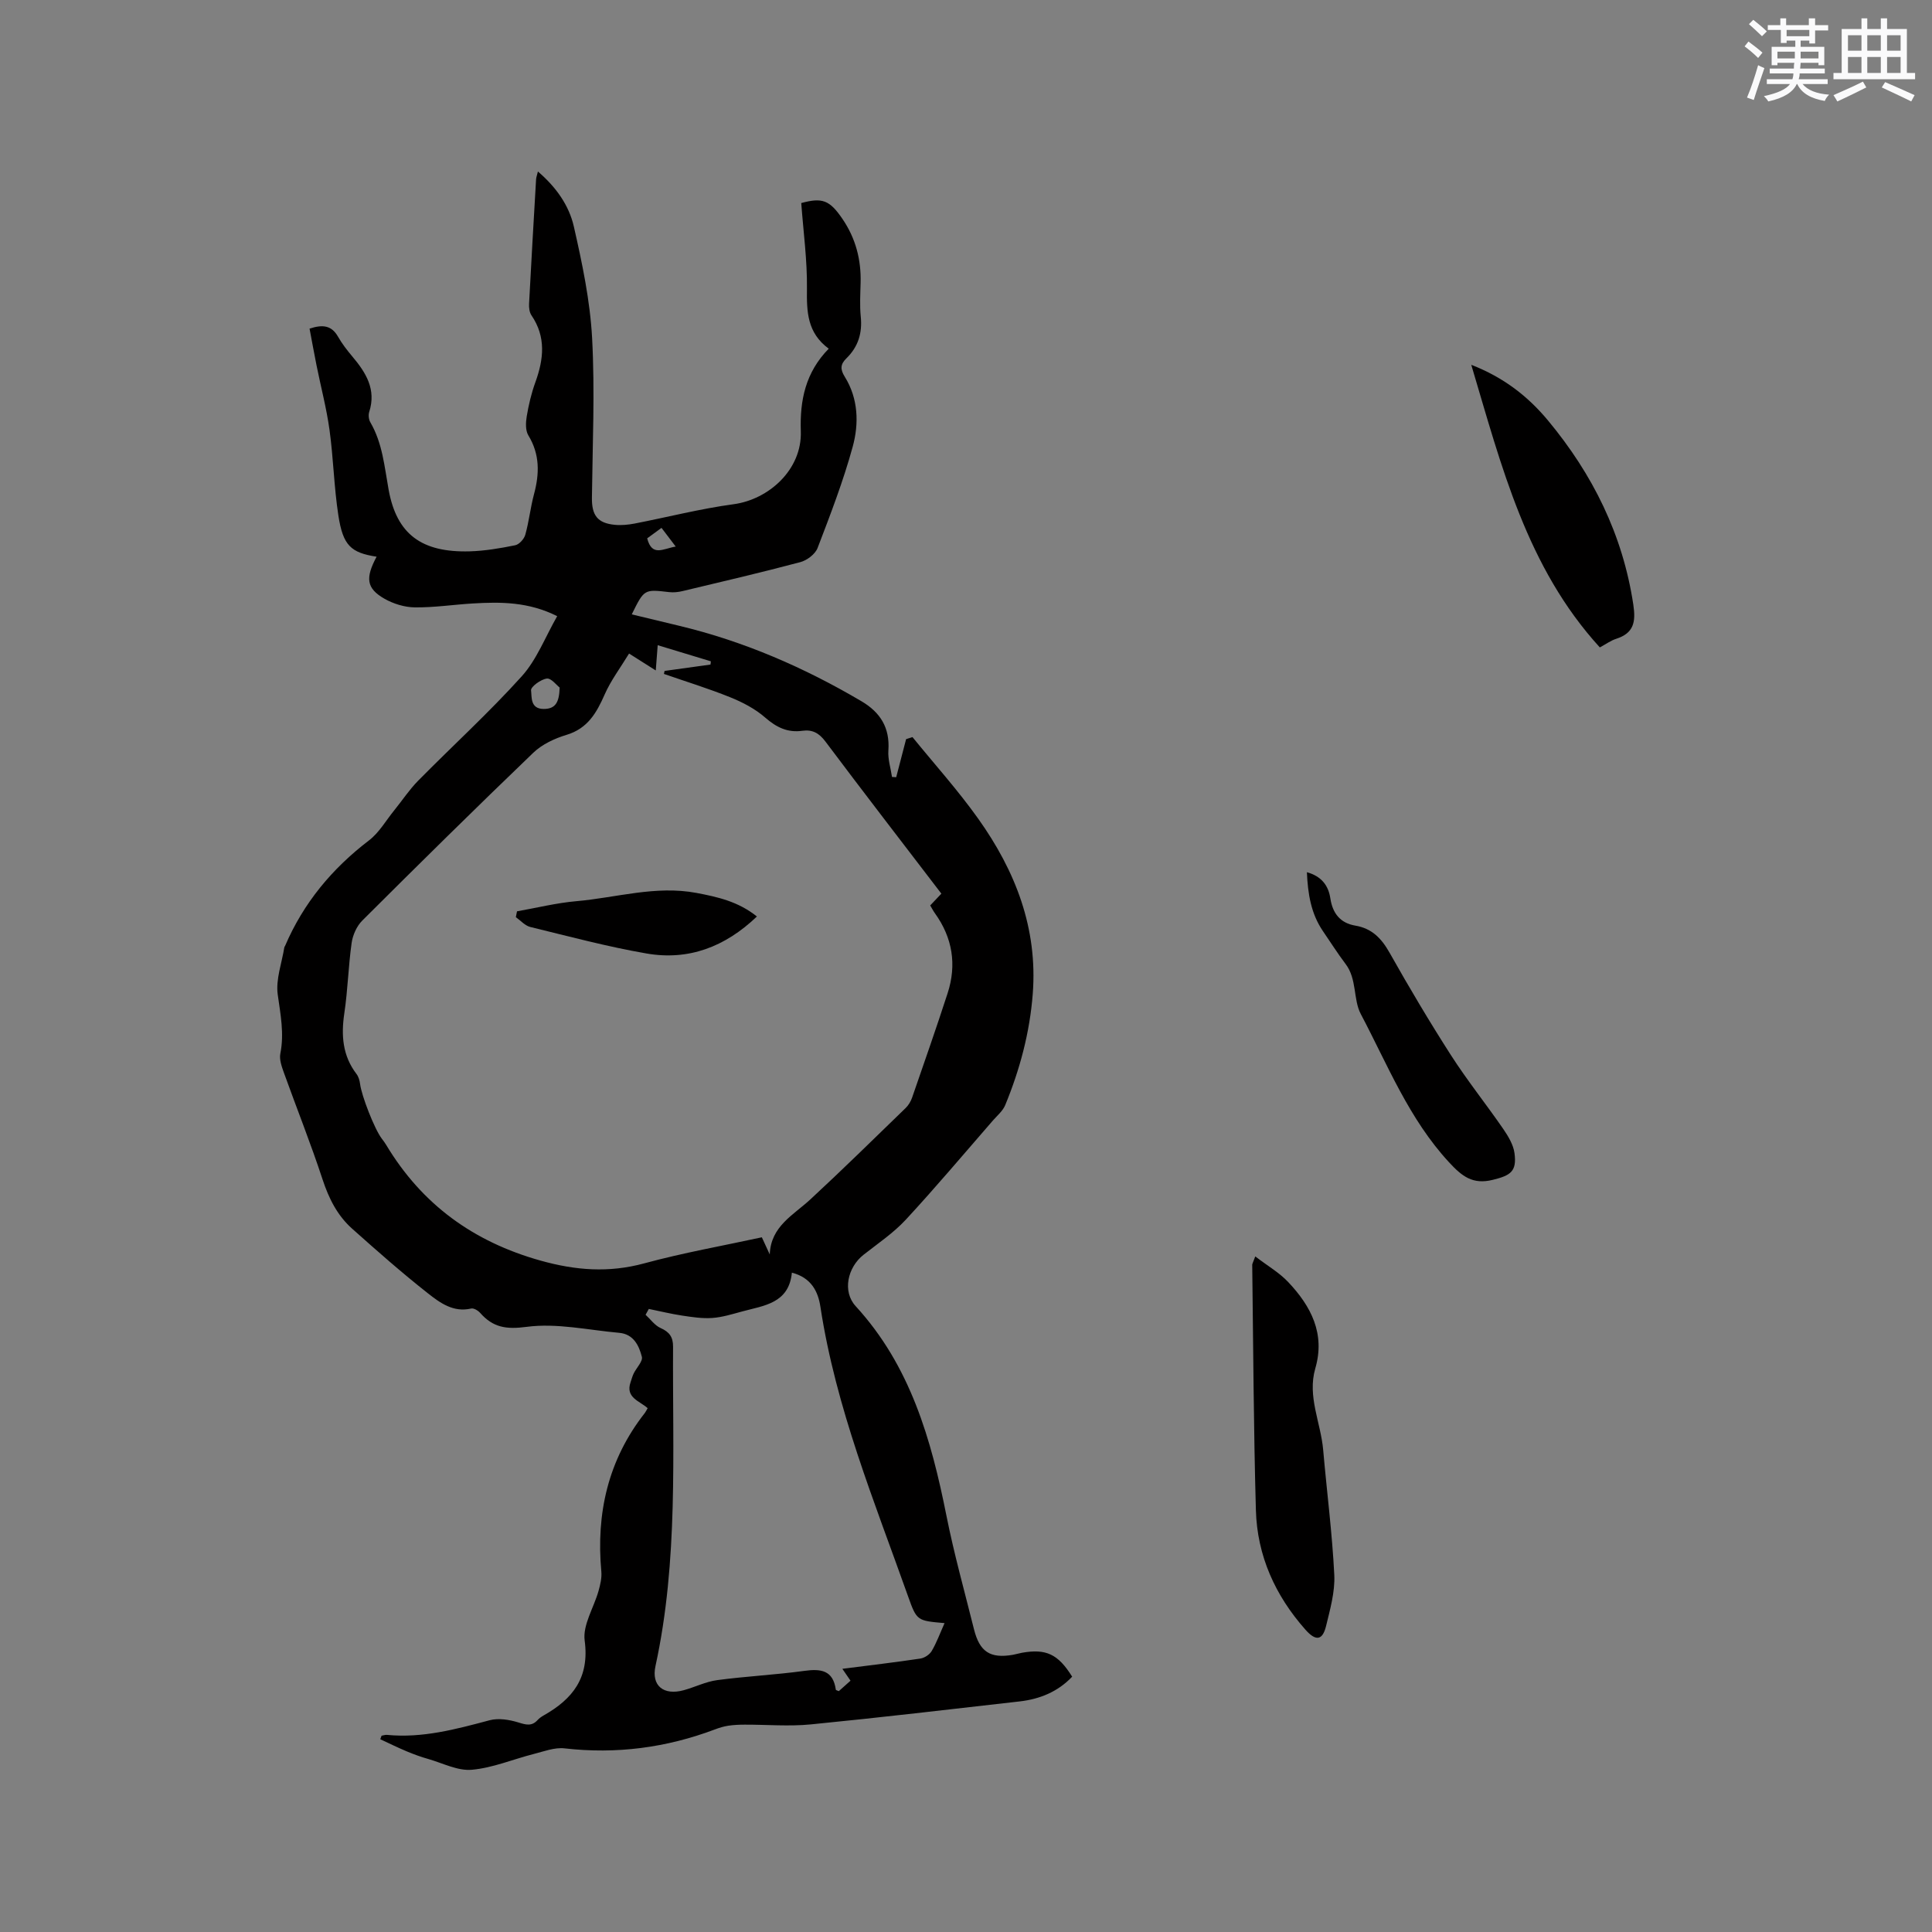 <svg enable-background="new 0 0 400 400" viewBox="0 0 400 400" xmlns="http://www.w3.org/2000/svg"><rect x="0" y="0" width="400" height="400" fill="#808080" stroke="none"/><g fill="#010000"><path d="m79 359.36c.38-.06.77-.21 1.13-.17 7.33.71 14.26-1.17 21.24-3.03 1.84-.49 4.09-.12 5.97.46 1.58.49 2.76.82 3.96-.5.35-.38.8-.7 1.26-.96 6.03-3.41 9.52-7.82 8.49-15.5-.43-3.24 1.9-6.82 2.87-10.27.36-1.29.7-2.7.58-4.01-1.11-12.08 1.4-23.15 9-32.83.19-.25.32-.54.59-1-1.6-1.48-4.67-2.15-3.53-5.4.21-.6.36-1.22.64-1.79.57-1.18 1.93-2.51 1.69-3.45-.59-2.32-1.72-4.69-4.67-4.96-6.41-.57-12.95-2.07-19.18-1.24-4.29.57-6.98.11-9.63-2.89-.43-.49-1.33-1.03-1.87-.9-3.69.85-6.45-1.19-8.94-3.15-5.4-4.25-10.57-8.81-15.7-13.39-3.06-2.73-4.82-6.25-6.12-10.2-2.44-7.43-5.35-14.71-8-22.08-.45-1.26-.98-2.73-.74-3.96.83-4.17.03-8.13-.54-12.24-.43-3.14.85-6.51 1.37-9.78.02-.1.11-.18.15-.28 3.8-8.87 9.71-15.99 17.37-21.84 2.11-1.61 3.52-4.13 5.24-6.24 1.65-2.04 3.11-4.26 4.94-6.12 7.13-7.23 14.67-14.1 21.46-21.63 3.1-3.44 4.85-8.11 7.33-12.44-5.91-2.97-11.67-2.98-17.47-2.63-4.02.24-8.03.86-12.03.81-2.11-.03-4.43-.74-6.28-1.8-3.73-2.14-3.97-4.27-1.61-8.69-5.32-.83-6.96-2.29-7.92-8.58-.9-5.85-1.02-11.82-1.83-17.69-.62-4.48-1.79-8.88-2.68-13.32-.51-2.54-.97-5.09-1.45-7.63 2.8-.93 4.59-.62 5.89 1.66.83 1.46 1.89 2.83 2.98 4.12 2.81 3.34 4.98 6.81 3.48 11.47-.2.64-.1 1.57.24 2.15 2.52 4.33 2.91 9.16 3.78 13.95 1.67 9.22 6.83 13.03 16.77 12.76 3.16-.09 6.32-.63 9.43-1.26.84-.17 1.86-1.3 2.1-2.19.77-2.75 1.06-5.62 1.8-8.38 1.14-4.24 1.23-8.24-1.17-12.18-.62-1.01-.55-2.65-.34-3.92.4-2.39.96-4.79 1.79-7.07 1.73-4.78 2.25-9.38-.81-13.87-.43-.63-.54-1.62-.49-2.43.45-8.58.95-17.15 1.45-25.72.02-.4.18-.79.38-1.62 3.79 3.24 6.45 7.04 7.44 11.4 1.73 7.6 3.36 15.34 3.78 23.09.59 10.98.09 22.03-.04 33.05-.04 3.61 1.12 5.26 4.74 5.61 1.34.13 2.75-.01 4.08-.26 6.85-1.33 13.64-3.08 20.54-4.01 7.23-.98 14.16-7.13 13.89-15.11-.22-6.43.98-12.19 5.78-17.09-4.47-3.29-4.57-7.65-4.51-12.42.07-5.87-.74-11.76-1.18-17.73 4.36-1.19 5.88-.62 8.55 3.31 2.72 4 3.87 8.41 3.74 13.22-.06 2.33-.2 4.68.03 6.99.35 3.4-.54 6.26-2.97 8.63-1.24 1.21-1.33 2.24-.33 3.83 2.8 4.51 2.95 9.67 1.63 14.48-1.95 7.12-4.62 14.05-7.27 20.96-.49 1.27-2.18 2.55-3.56 2.92-8.08 2.15-16.23 4.05-24.36 5.99-.91.22-1.9.33-2.82.22-5.15-.6-5.15-.63-7.73 4.61 3.33.8 6.59 1.59 9.85 2.37 13.39 3.21 25.86 8.63 37.7 15.61 3.94 2.32 5.91 5.51 5.58 10.2-.13 1.8.48 3.65.75 5.48.29.02.58.04.87.05.68-2.63 1.37-5.25 2.05-7.88.44-.14.88-.28 1.32-.42 4.57 5.62 9.44 11.03 13.63 16.92 7.68 10.79 12.32 22.66 11.27 36.25-.62 8-2.66 15.64-5.7 23.02-.5 1.21-1.65 2.16-2.55 3.19-5.98 6.87-11.85 13.85-18.03 20.53-2.56 2.76-5.78 4.93-8.77 7.28-3.29 2.6-4.41 7.58-1.61 10.63 11.32 12.34 15.64 27.57 18.8 43.43 1.57 7.88 3.75 15.65 5.69 23.45 1.17 4.69 3.36 6.11 8.06 5.3.63-.11 1.24-.31 1.86-.42 5.01-.89 7.5.27 10.41 4.95-2.95 3.11-6.68 4.64-10.87 5.12-14.41 1.64-28.82 3.34-43.25 4.76-4.5.44-9.09.04-13.64.05-1.14 0-2.3.05-3.43.22-.93.14-1.86.42-2.75.76-10.07 3.8-20.42 5.16-31.15 3.93-2.07-.24-4.3.64-6.41 1.17-4.28 1.09-8.47 2.88-12.8 3.26-2.91.26-5.99-1.36-8.98-2.22-1.52-.43-3.01-.97-4.47-1.58-1.86-.78-3.67-1.67-5.5-2.52.09-.25.18-.49.27-.73zm51.24-224.05c-1.82 2.99-3.78 5.58-5.05 8.47-1.68 3.82-3.52 7.05-7.91 8.37-2.45.74-5.05 1.95-6.87 3.7-11.93 11.45-23.7 23.07-35.41 34.75-1.15 1.15-1.97 3-2.2 4.63-.68 4.82-.79 9.72-1.51 14.54-.68 4.58-.38 8.79 2.52 12.59.42.55.65 1.34.74 2.05.3 2.45 2.99 9.37 4.5 11.34.32.42.64.85.91 1.3 7.4 12.32 18.06 20.05 31.94 23.94 7.28 2.04 14.16 2.57 21.5.57 8.02-2.18 16.23-3.63 24.33-5.39.63 1.37 1.14 2.46 1.64 3.55.21-5.84 4.88-8.13 8.41-11.4 6.69-6.19 13.19-12.58 19.73-18.92.58-.57 1.05-1.35 1.32-2.12 2.49-7.2 5.01-14.39 7.36-21.63 1.92-5.92 1.03-11.5-2.64-16.59-.35-.49-.63-1.04-.96-1.6.82-.87 1.52-1.61 2.31-2.44-8.09-10.58-16.12-20.98-24-31.49-1.32-1.76-2.7-2.52-4.78-2.23-3.05.43-5.36-.7-7.69-2.73-2.08-1.82-4.69-3.18-7.28-4.22-4.48-1.81-9.12-3.23-13.69-4.82.04-.21.09-.41.13-.62l9.51-1.32c.03-.22.06-.45.08-.67-3.61-1.09-7.21-2.19-11.01-3.34-.15 1.91-.25 3.33-.4 5.23-1.78-1.14-3.17-2.01-5.53-3.5zm65.32 200.74c-5.66-.5-5.75-.47-7.53-5.48-7-19.71-14.99-39.12-18.17-60-.48-3.16-1.87-6.03-5.91-7.08-.62 6.37-5.76 6.8-10.28 8.03-2.04.55-4.1 1.2-6.18 1.35-2.06.15-4.19-.18-6.25-.49-2.32-.35-4.6-.91-6.91-1.38-.22.4-.45.8-.67 1.21 1.03.94 1.91 2.22 3.12 2.75 1.82.81 2.58 1.87 2.57 3.84-.13 22.11 1.12 44.28-3.64 66.14-.89 4.09 1.69 6.14 5.85 5 2.33-.64 4.58-1.78 6.94-2.09 5.98-.8 12.02-1.09 18-1.91 3.46-.48 5.98-.15 6.55 3.9.01.1.31.15.62.29.79-.71 1.63-1.45 2.42-2.16-.62-.9-1.09-1.6-1.69-2.46 5.66-.72 10.91-1.34 16.14-2.12.87-.13 1.92-.82 2.36-1.57 1.01-1.71 1.69-3.6 2.66-5.77zm-79.69-193.7c-.62-.47-1.76-1.99-2.67-1.86-1.25.17-3.34 1.71-3.25 2.44.17 1.36-.2 3.82 2.58 3.85 2.51.02 3.25-1.4 3.34-4.43zm24.03-29.19c-1.17-1.54-1.97-2.6-2.94-3.87-1.13.83-2.1 1.53-2.97 2.17 1.02 3.88 3.29 2.13 5.91 1.7z"/><path d="m259.89 260.13c2.54 1.95 5 3.36 6.85 5.34 4.69 4.98 7.67 10.64 5.58 17.84-1.69 5.82 1.14 11.24 1.63 16.88.75 8.63 1.87 17.24 2.3 25.88.17 3.49-.86 7.1-1.7 10.57-.74 3.03-2.13 3.19-4.29.75-6.25-7.06-9.98-15.3-10.24-24.72-.48-16.93-.54-33.87-.76-50.81-.01-.18.13-.38.63-1.73z"/><path d="m331.23 134.04c-15.16-16.6-20.33-37.44-26.62-58.51 6.75 2.62 11.77 6.57 15.89 11.53 9.24 11.12 15.48 23.65 17.66 38.12.54 3.59.11 5.9-3.55 7.08-1.1.35-2.07 1.07-3.38 1.78z"/><path d="m270.58 180.58c3.01.84 4.46 2.74 4.86 5.45.47 3.08 2.06 5.09 5.17 5.61 3.43.58 5.41 2.64 7.08 5.6 4.05 7.19 8.27 14.3 12.73 21.25 3.36 5.23 7.27 10.11 10.8 15.23 1.04 1.52 2.11 3.28 2.34 5.03.51 3.8-.83 4.62-4.48 5.52-4.19 1.04-6.4-.74-9.07-3.63-8.3-8.97-12.72-20.19-18.28-30.71-1.59-3.01-.76-7.23-3.14-10.35-1.66-2.19-3.13-4.53-4.69-6.8-2.47-3.62-3.13-7.72-3.32-12.2z"/><path d="m156.71 189.75c-6.62 6.33-14.19 9.16-22.85 7.66-8.1-1.4-16.07-3.54-24.07-5.49-1.1-.27-2-1.33-2.99-2.03.08-.4.16-.81.24-1.21 4.09-.72 8.16-1.74 12.29-2.1 8.27-.72 16.4-3.3 24.86-1.71 4.4.83 8.67 1.79 12.52 4.88z"/></g><path d="m361.2 9.6.8-1c.9.7 1.9 1.4 2.9 2.3l-.9 1.1c-1-1-2-1.8-2.8-2.4zm.5 10.6c.9-2.1 1.6-4.3 2.3-6.7.4.2.8.4 1.3.6-.7 2.1-1.5 4.3-2.2 6.6zm.4-15.2.9-.9c1 .8 2 1.6 2.8 2.4l-1 1c-.9-.9-1.8-1.7-2.7-2.5zm12.5-1.2h1.2v1.4h2.7v1.1h-2.7v2.7h-1.2v-.6h-1.8v1.3h4.9v3.8h-1.2v-.5h-3.7c0 .4-.1.9-.1 1.2h5.1v1h-5.2c0 .5-.1.9-.2 1.2h6v1h-5.2c1.1 1.3 2.9 2 5.5 2.2-.4.4-.7.8-.9 1.3-2.9-.5-4.8-1.6-5.7-3.5h-.1c-.8 1.7-2.7 2.9-5.9 3.6-.2-.4-.6-.8-.9-1.1 2.8-.6 4.6-1.4 5.4-2.5h-4.8v-1h5.3c.1-.3.2-.7.2-1.2h-4.9v-1h5c0-.4 0-.8.1-1.2h-3.5v.5h-1.2v-3.8h4.9v-1.3h-1.8v.5h-1.2v-2.7h-2.7v-1h2.6v-1.4h1.2v1.4h4.7v-1.4zm-6.6 8.3h3.6c0-.4 0-.9 0-1.4h-3.6zm1.9-4.6h4.7v-1.3h-4.7zm6.6 3.2h-3.7v1.4h3.7z" fill="#fafafb"/><path d="m385.3 3.8h1.3v2.2h2.8v-2.2h1.3v2.2h4.1v9.1h1.7v1.3h-16.9v-1.3h1.7v-9.1h4.1v-2.2zm.4 13.1.7 1.2c-1.8.9-3.8 1.9-6 2.9-.2-.4-.5-.8-.8-1.3 2.3-1 4.3-1.9 6.1-2.8zm-3.1-6.4h2.8v-3.2h-2.8zm0 4.6h2.8v-3.3h-2.8zm4-4.6h2.8v-3.2h-2.8zm0 4.6h2.8v-3.3h-2.8zm3.7 1.9c2.1.9 4.1 1.8 6.1 2.7l-.7 1.3c-2.2-1.1-4.2-2-6.1-2.9zm3.2-9.7h-2.8v3.2h2.8zm-2.8 7.8h2.8v-3.3h-2.8z" fill="#fafafb"/></svg>